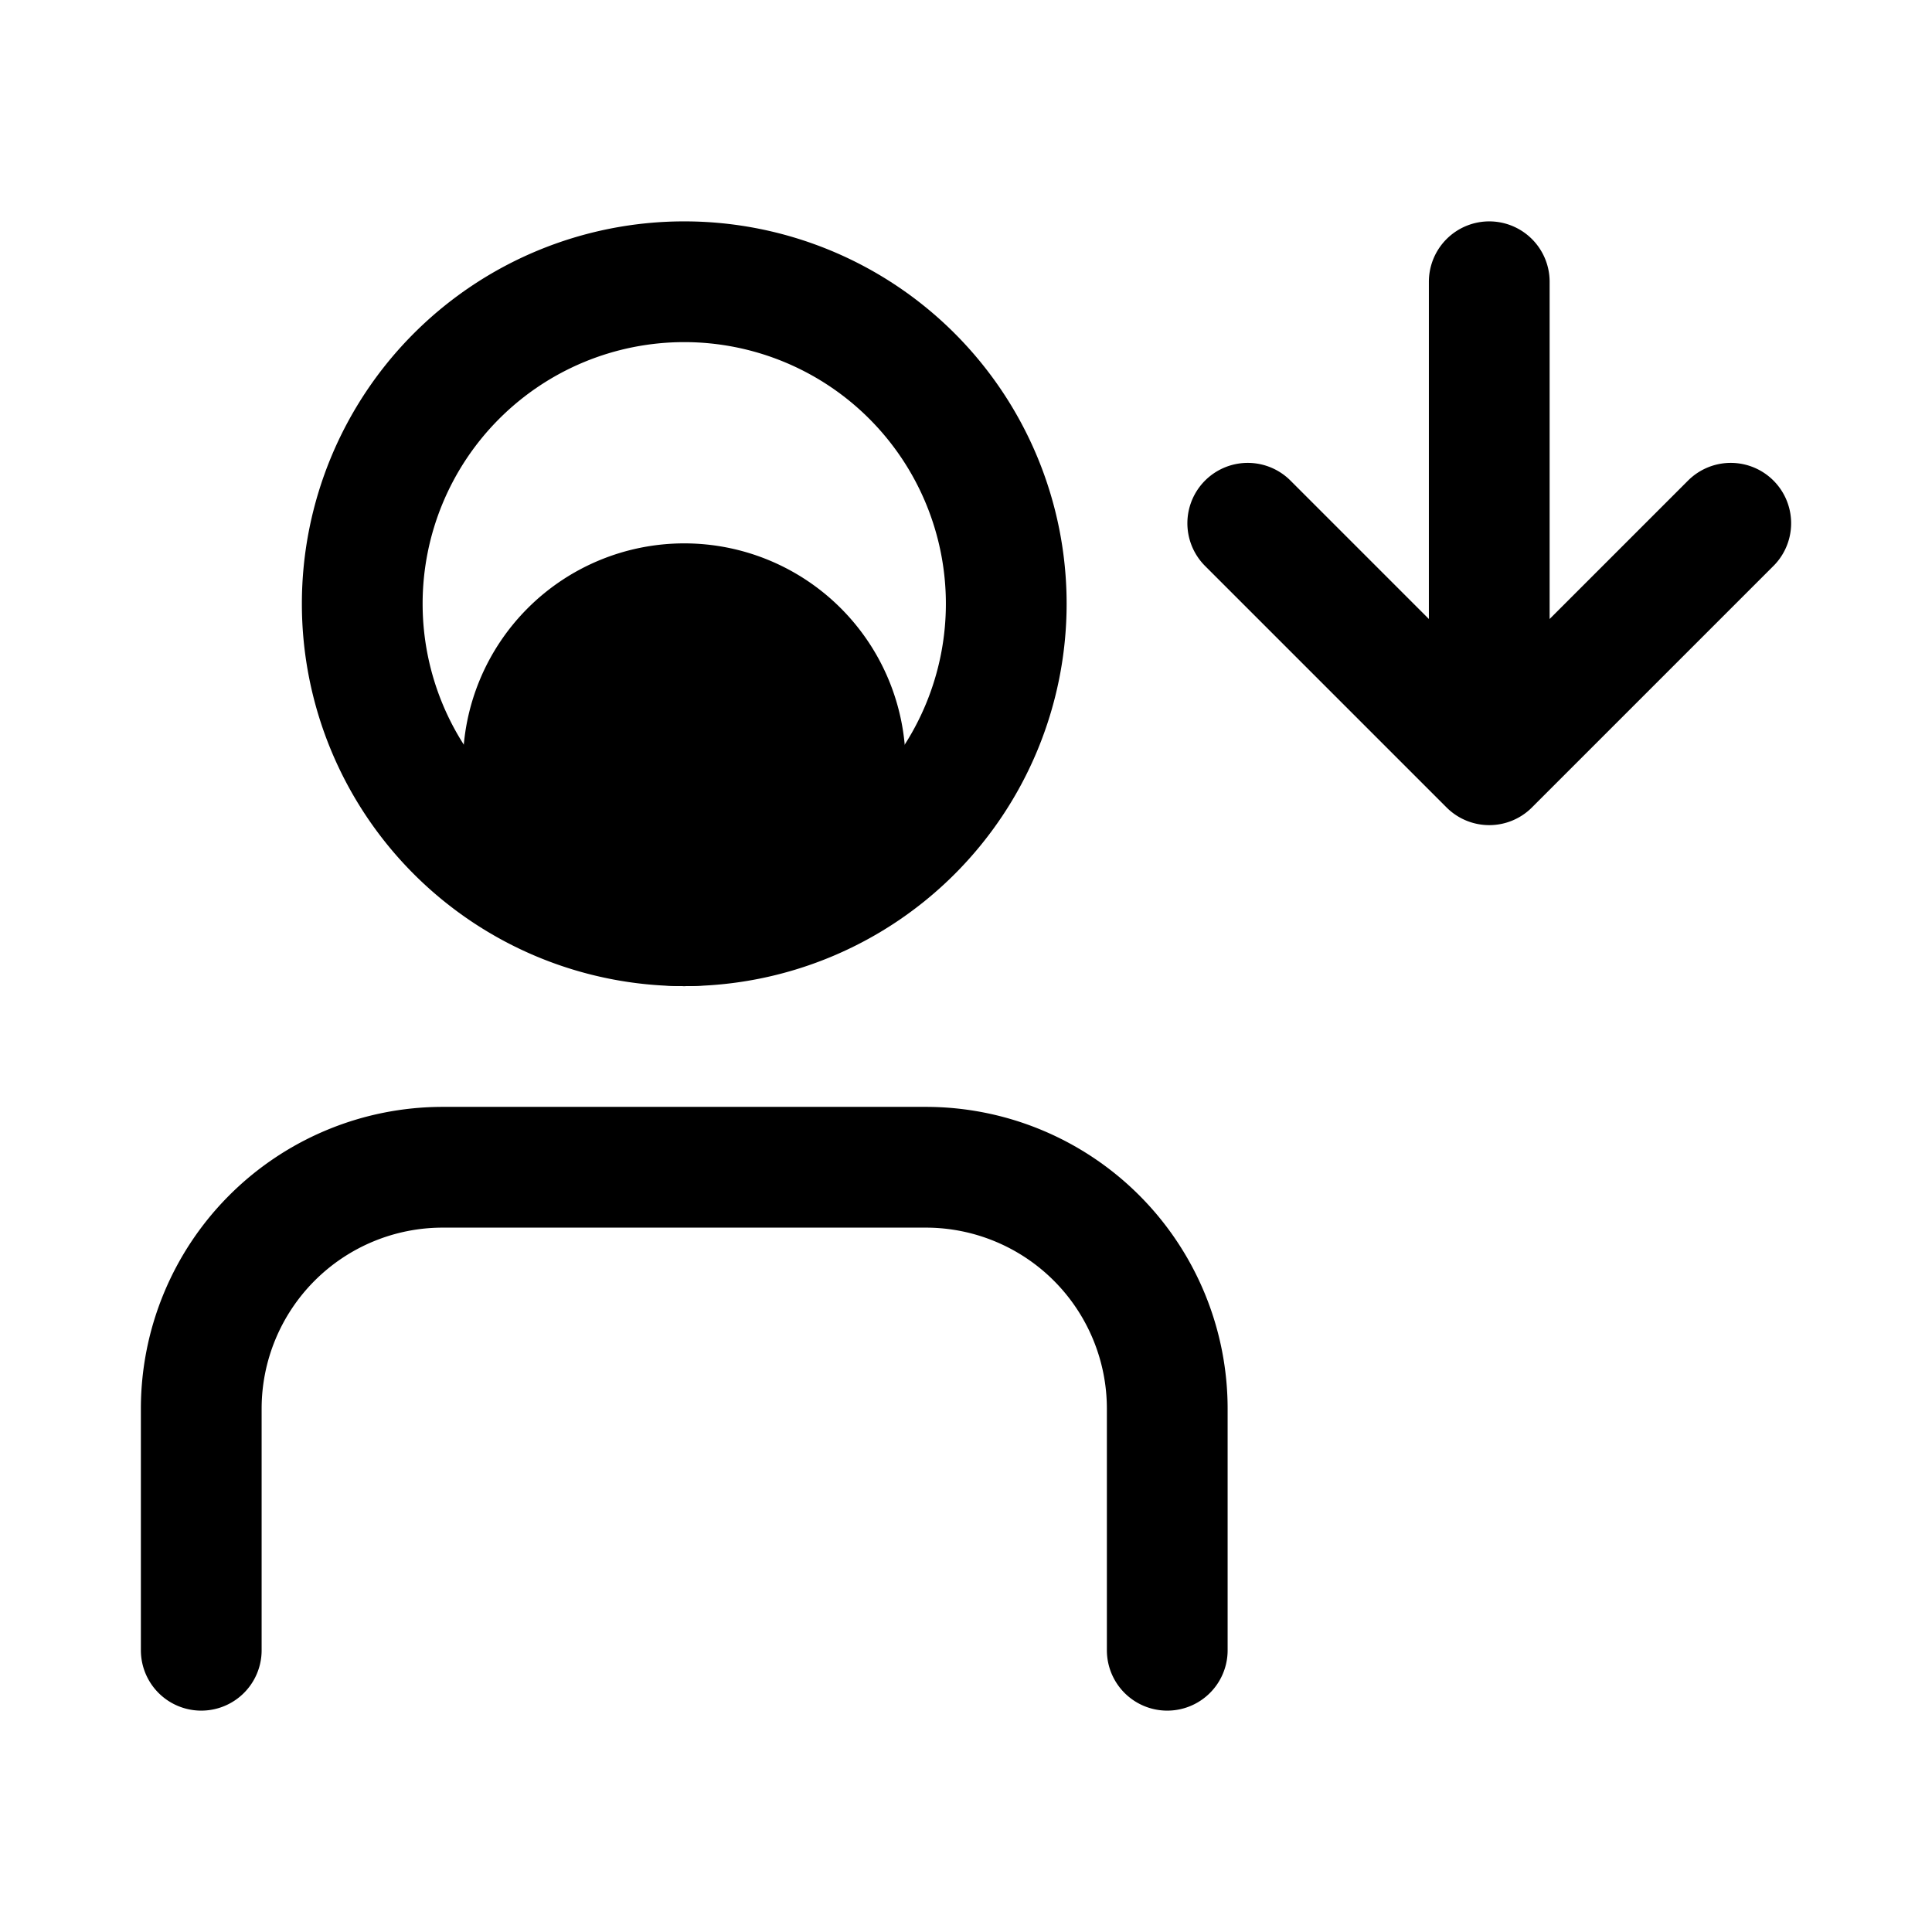 <svg xmlns="http://www.w3.org/2000/svg" fill="none" viewBox="0 0 24 24" stroke-width="1.5" stroke="currentColor" aria-hidden="true" data-slot="icon">
  <path fill="color(display-p3 .98 .561 .561)" d="M10.5 9.5a2 2 0 1 1-4 0 2 2 0 0 1 4 0Z"/>
  <path stroke-linecap="round" stroke-linejoin="round" d="M2.5 20.5v-3a3 3 0 0 1 3-3h6a3 3 0 0 1 3 3v3m4-17v6m0 0-3-3m3 3 3-3m-9 1a4 4 0 1 1-8 0 4 4 0 0 1 8 0Z"/>
</svg>
